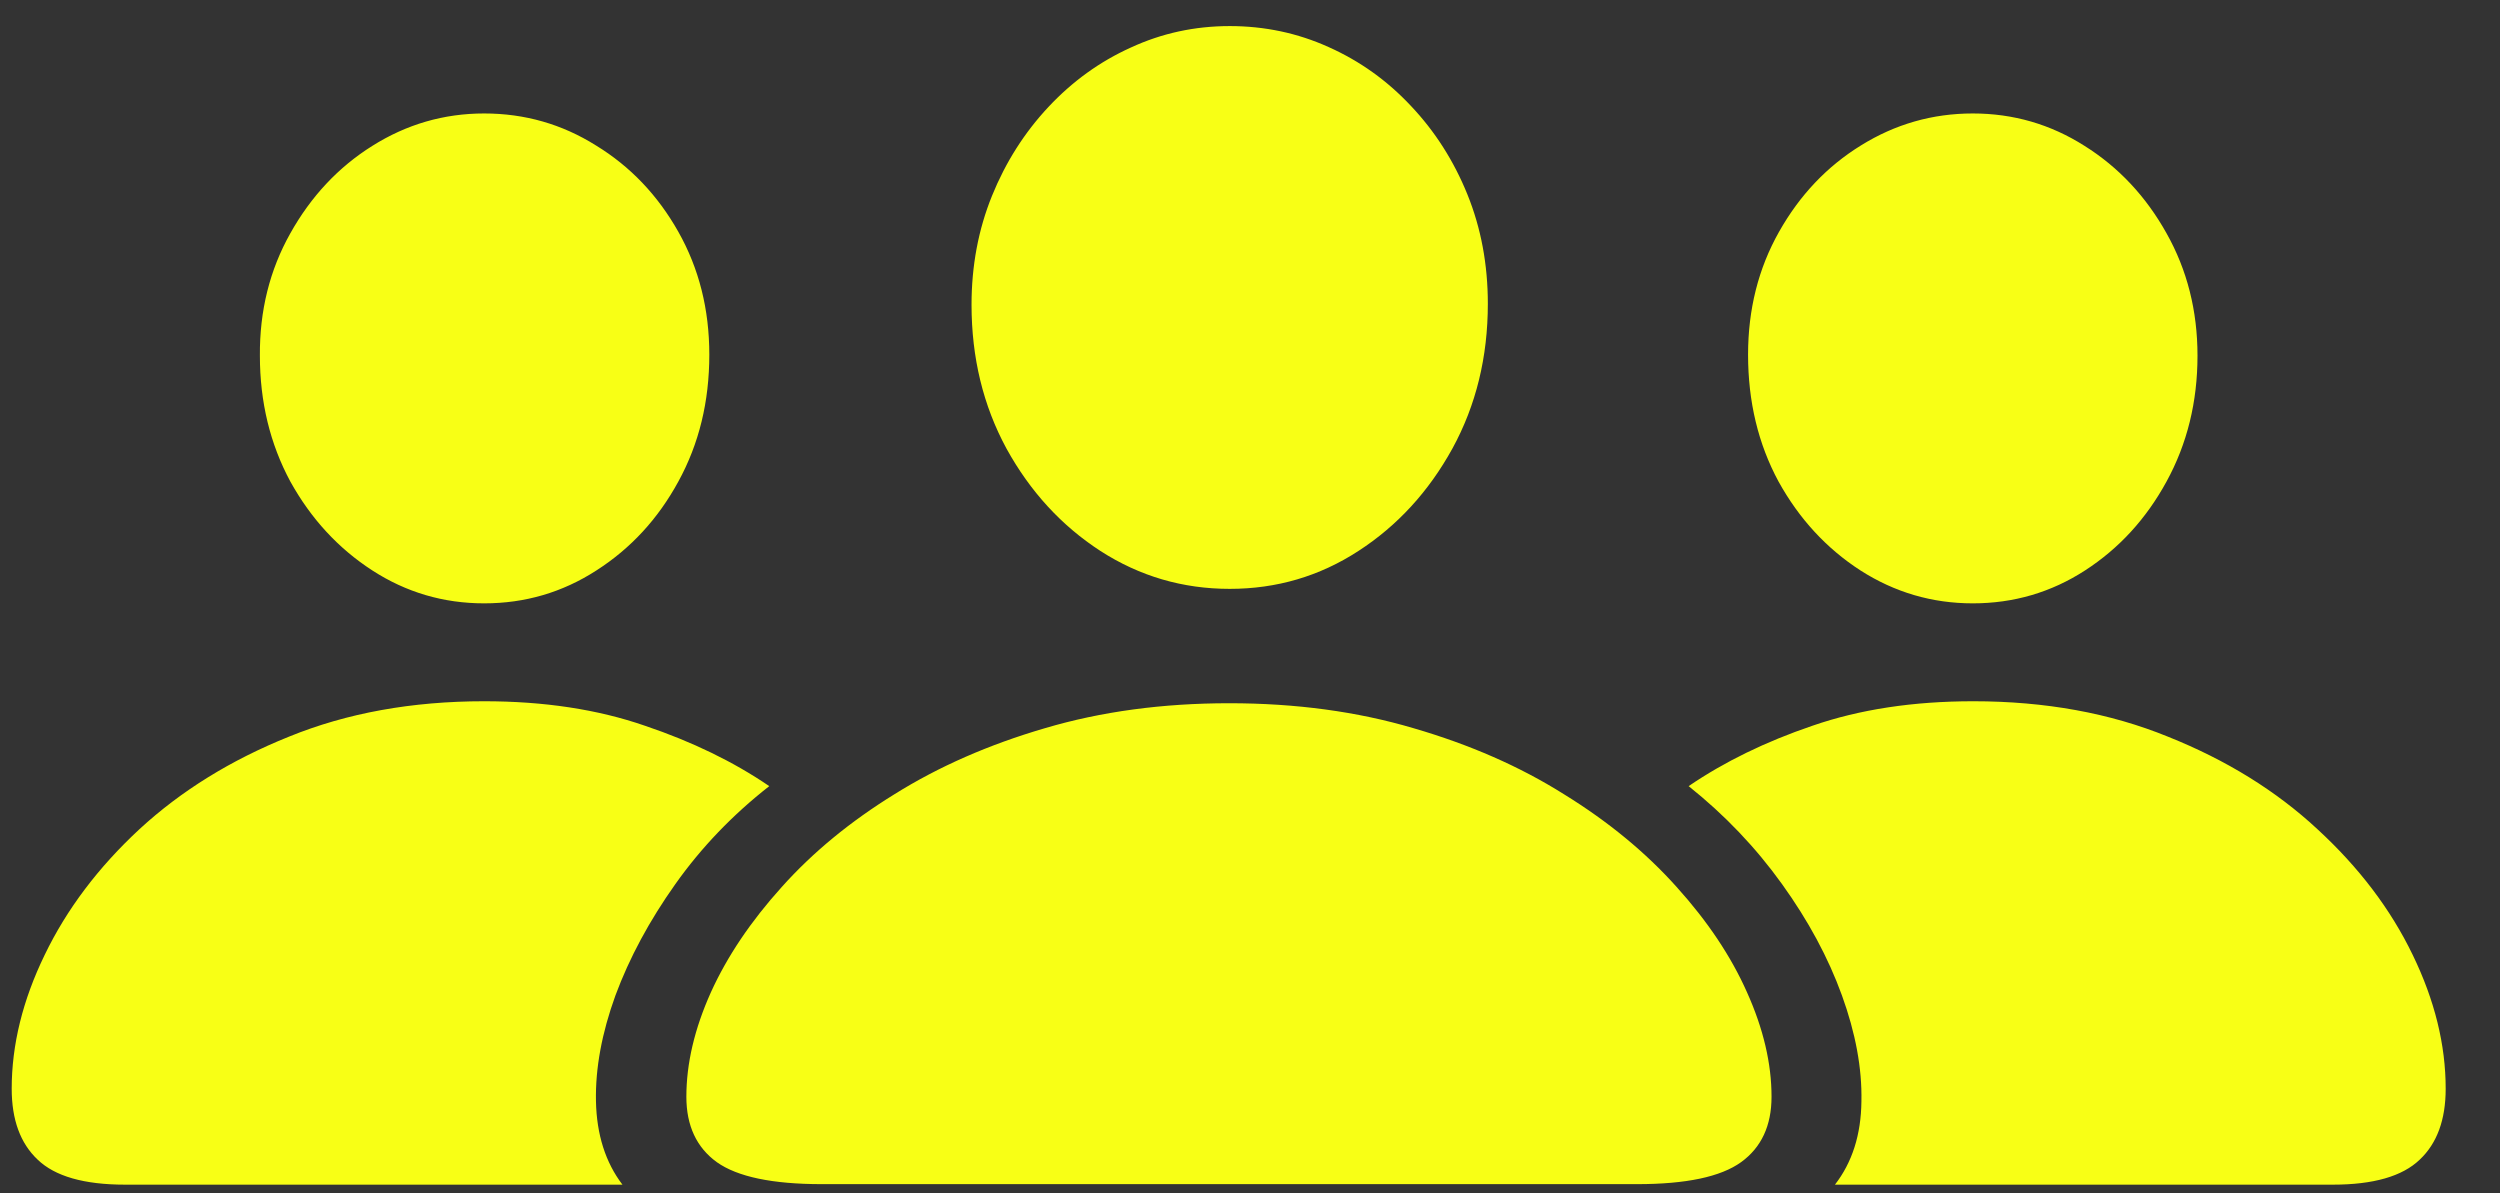 <svg width="44" height="21" viewBox="0 0 44 21" fill="none" xmlns="http://www.w3.org/2000/svg">
<rect x="0" y="0" width="44" height="21" fill="#333333" stroke="none"/>
<path d="M14.462 20.841C13.595 20.841 12.979 20.712 12.616 20.454C12.259 20.196 12.08 19.812 12.08 19.303C12.08 18.717 12.224 18.105 12.511 17.466C12.798 16.833 13.214 16.215 13.759 15.611C14.304 15.002 14.966 14.457 15.745 13.977C16.524 13.49 17.406 13.104 18.391 12.816C19.381 12.523 20.462 12.377 21.634 12.377C22.806 12.377 23.887 12.523 24.877 12.816C25.867 13.104 26.749 13.49 27.523 13.977C28.302 14.457 28.964 15.002 29.509 15.611C30.054 16.215 30.467 16.833 30.748 17.466C31.035 18.105 31.179 18.717 31.179 19.303C31.179 19.812 31 20.196 30.643 20.454C30.285 20.712 29.676 20.841 28.814 20.841H14.462ZM21.643 10.364C20.816 10.364 20.058 10.142 19.366 9.696C18.681 9.251 18.13 8.65 17.714 7.895C17.304 7.139 17.099 6.295 17.099 5.363C17.099 4.678 17.219 4.039 17.459 3.447C17.699 2.855 18.03 2.334 18.452 1.883C18.874 1.432 19.357 1.083 19.902 0.837C20.447 0.585 21.027 0.459 21.643 0.459C22.258 0.459 22.838 0.582 23.383 0.828C23.934 1.074 24.417 1.42 24.833 1.865C25.255 2.311 25.586 2.829 25.826 3.421C26.066 4.013 26.186 4.654 26.186 5.346C26.186 6.283 25.979 7.133 25.562 7.895C25.146 8.65 24.596 9.251 23.91 9.696C23.225 10.142 22.469 10.364 21.643 10.364ZM2.201 20.85C1.48 20.85 0.968 20.703 0.663 20.41C0.358 20.123 0.206 19.707 0.206 19.162C0.206 18.389 0.399 17.604 0.786 16.807C1.173 16.004 1.729 15.266 2.456 14.592C3.188 13.918 4.064 13.376 5.084 12.966C6.104 12.55 7.249 12.342 8.521 12.342C9.575 12.342 10.519 12.485 11.351 12.773C12.183 13.054 12.912 13.408 13.539 13.836C12.895 14.34 12.344 14.914 11.887 15.559C11.43 16.203 11.078 16.856 10.832 17.519C10.592 18.181 10.477 18.802 10.489 19.382C10.501 19.968 10.656 20.457 10.955 20.85H2.201ZM8.521 10.619C7.806 10.619 7.149 10.426 6.552 10.039C5.954 9.652 5.474 9.131 5.11 8.475C4.753 7.812 4.574 7.074 4.574 6.26C4.568 5.469 4.747 4.751 5.11 4.106C5.474 3.456 5.954 2.943 6.552 2.568C7.155 2.188 7.812 1.997 8.521 1.997C9.235 1.997 9.892 2.185 10.489 2.56C11.093 2.929 11.576 3.436 11.939 4.08C12.303 4.725 12.484 5.445 12.484 6.242C12.484 7.068 12.303 7.812 11.939 8.475C11.582 9.131 11.102 9.652 10.498 10.039C9.9 10.426 9.241 10.619 8.521 10.619ZM41.058 20.85H32.295C32.6 20.457 32.755 19.968 32.761 19.382C32.773 18.802 32.658 18.181 32.418 17.519C32.178 16.856 31.826 16.203 31.363 15.559C30.9 14.914 30.352 14.34 29.72 13.836C30.347 13.408 31.073 13.054 31.899 12.773C32.731 12.485 33.675 12.342 34.73 12.342C35.995 12.342 37.138 12.55 38.157 12.966C39.183 13.376 40.059 13.918 40.785 14.592C41.518 15.266 42.077 16.004 42.464 16.807C42.851 17.604 43.044 18.389 43.044 19.162C43.044 19.707 42.892 20.123 42.587 20.41C42.282 20.703 41.773 20.85 41.058 20.85ZM34.721 10.619C34.006 10.619 33.347 10.426 32.743 10.039C32.145 9.652 31.665 9.131 31.302 8.475C30.944 7.812 30.766 7.068 30.766 6.242C30.766 5.445 30.947 4.725 31.311 4.08C31.674 3.436 32.154 2.929 32.752 2.56C33.355 2.185 34.012 1.997 34.721 1.997C35.435 1.997 36.092 2.188 36.689 2.568C37.287 2.943 37.768 3.456 38.131 4.106C38.494 4.751 38.676 5.469 38.676 6.26C38.676 7.074 38.494 7.812 38.131 8.475C37.773 9.131 37.296 9.652 36.698 10.039C36.101 10.426 35.441 10.619 34.721 10.619Z" fill="#F8FF15"/>
</svg>
